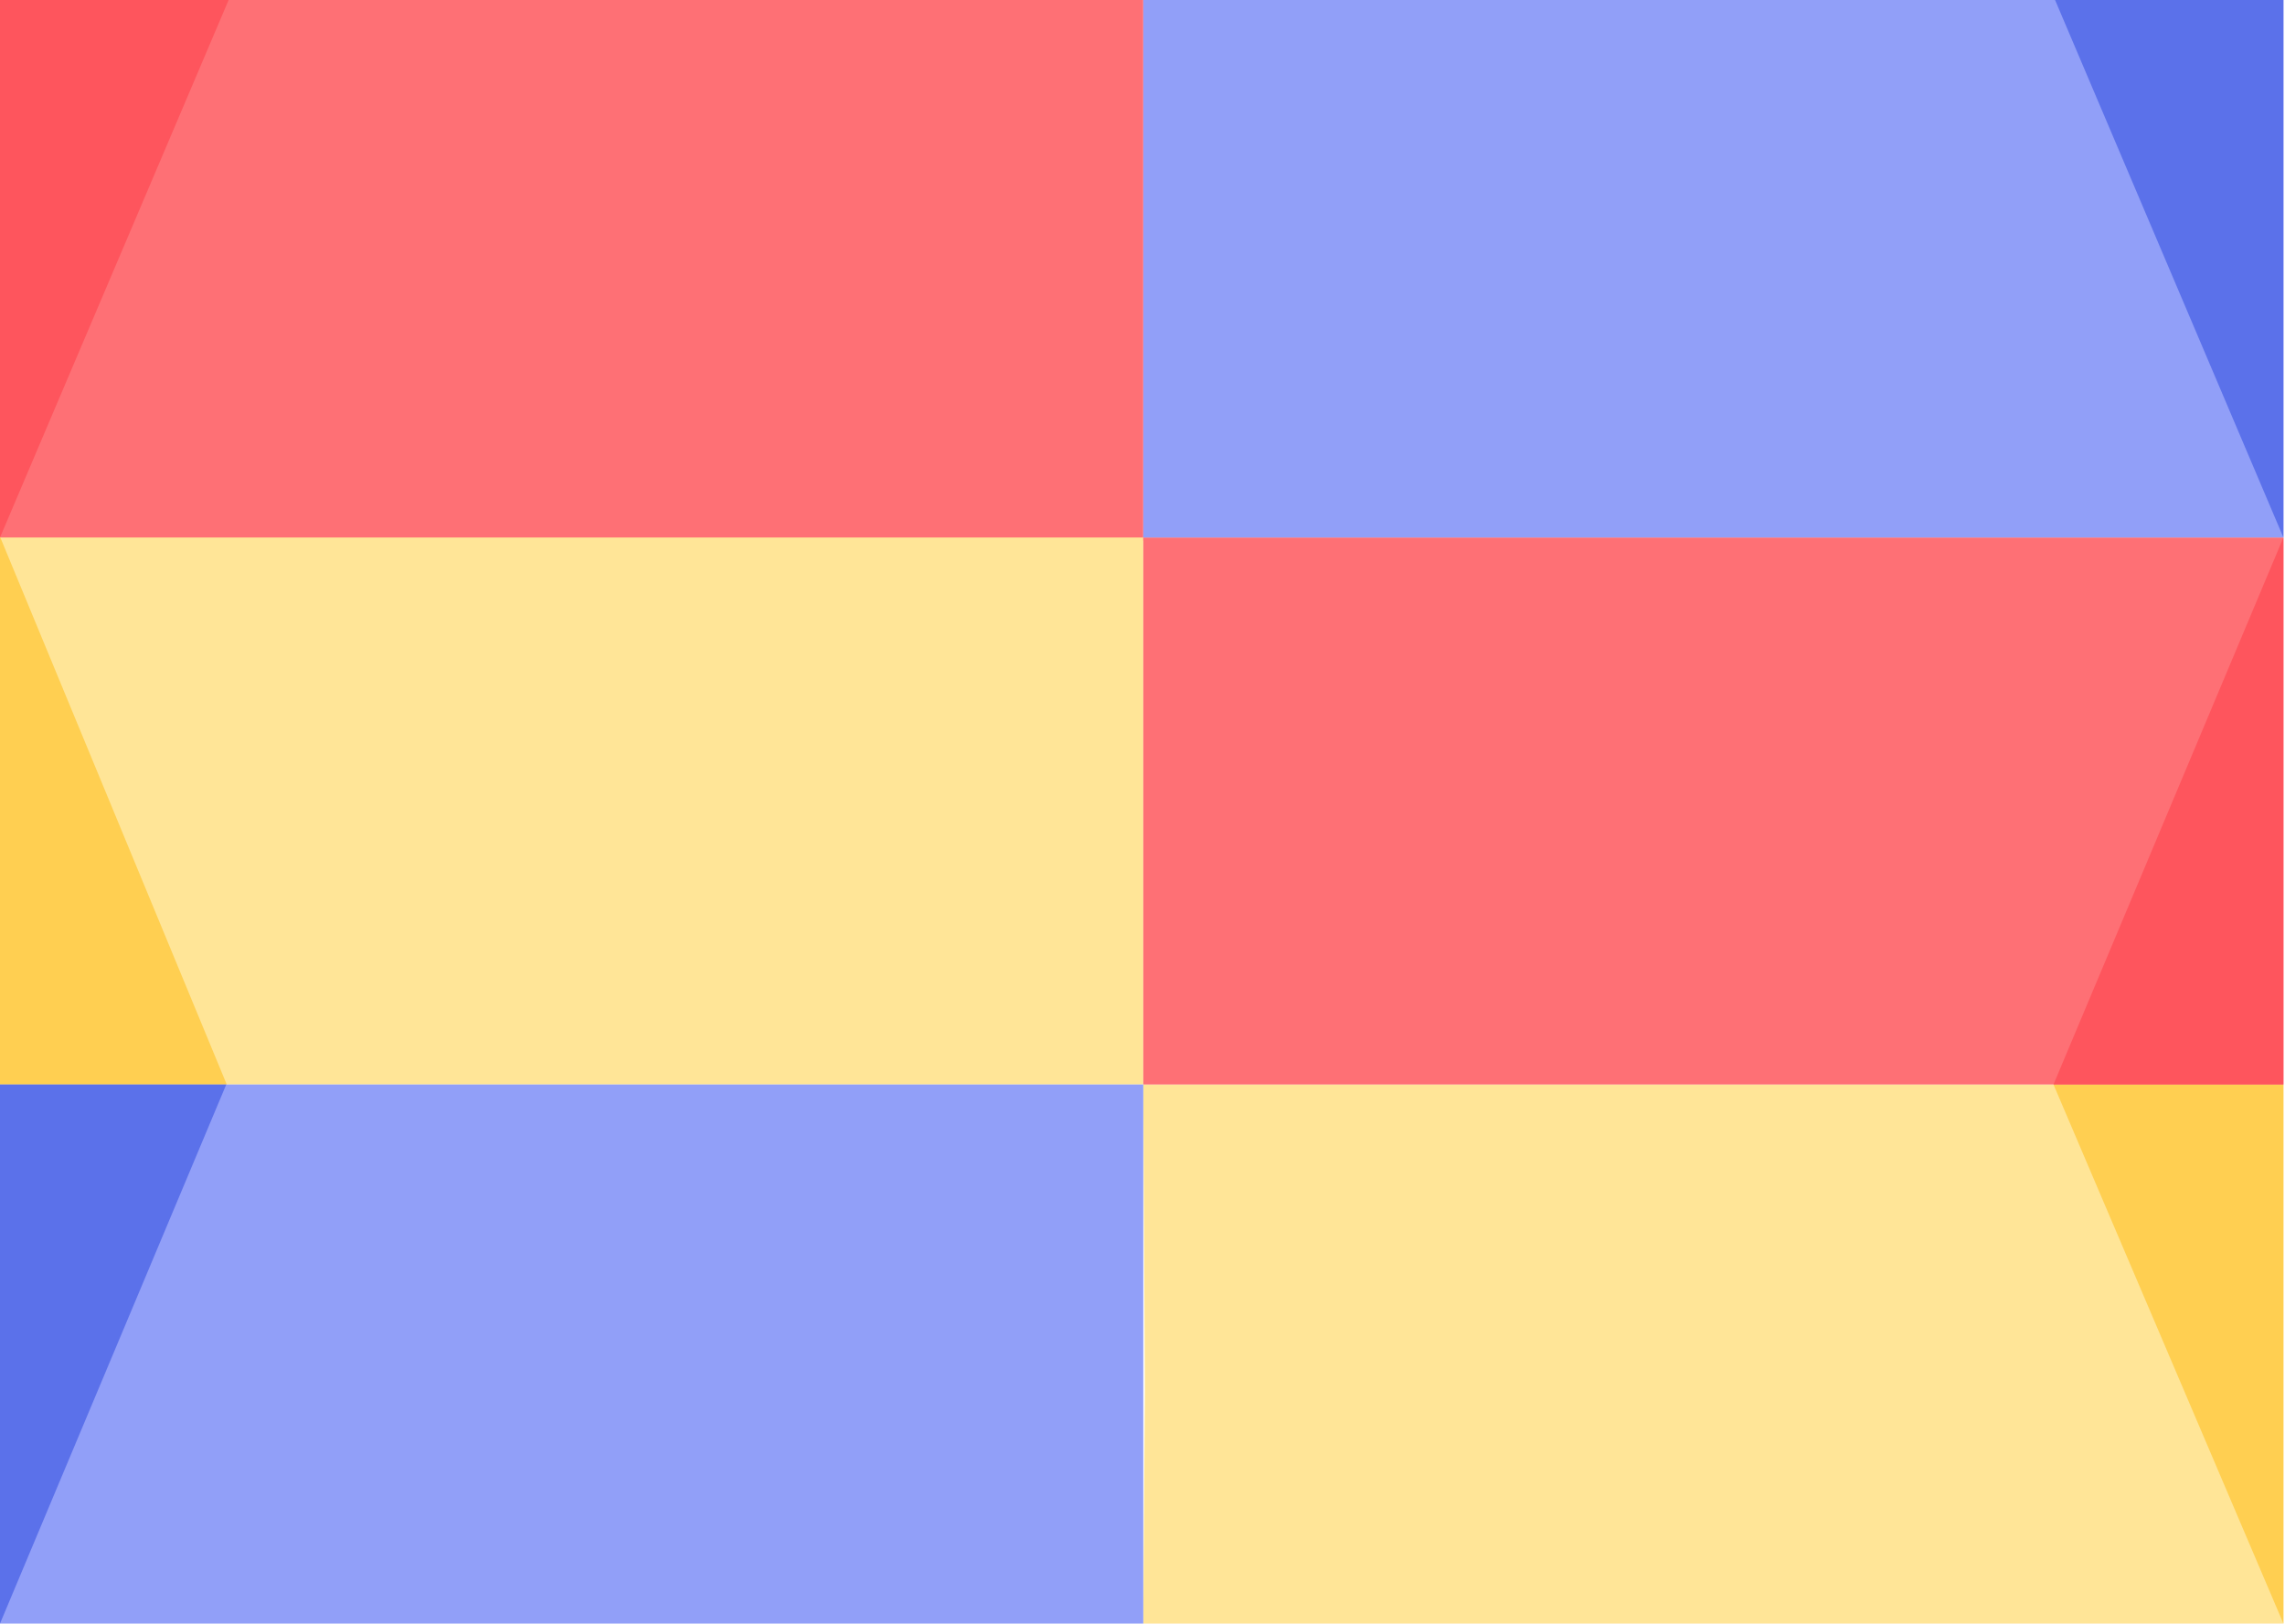<svg width="1441" height="1024" viewBox="0 0 1441 1024" fill="none" xmlns="http://www.w3.org/2000/svg">
<path d="M0 0H721V149V341H0V0Z" fill="#FE7075"/>
<path d="M1440 1024H721L722 876.311L721 684L1440 684L1440 1024Z" fill="#FFE597"/>
<path d="M0 339H721V489.748V684H0V339Z" fill="#FFE597"/>
<path d="M1440 684L721 684L721 535L721 339L1440 339L1440 684Z" fill="#FE7075"/>
<path d="M0 684H721V832.563V1024H0V684Z" fill="#919FF8"/>
<path d="M1440 339L721 339L721 193.126L721 0L1440 0L1440 339Z" fill="#919FF8"/>
<path d="M144.186 0H0V339L144.186 0Z" fill="#FE555D"/>
<path d="M1295 684L1440 1024L1440 684L1295 684Z" fill="#FFCF51"/>
<path d="M0 338.5V684H143L0 338.5Z" fill="#FFCF51"/>
<path d="M1440 684L1440 339L1295 684L1440 684Z" fill="#FE555D"/>
<path d="M142.683 684L0 1024V684H142.683Z" fill="#5B71EA"/>
<path d="M1440 339L1296 0L1440 0L1440 339Z" fill="#5B71EA"/>
</svg>
